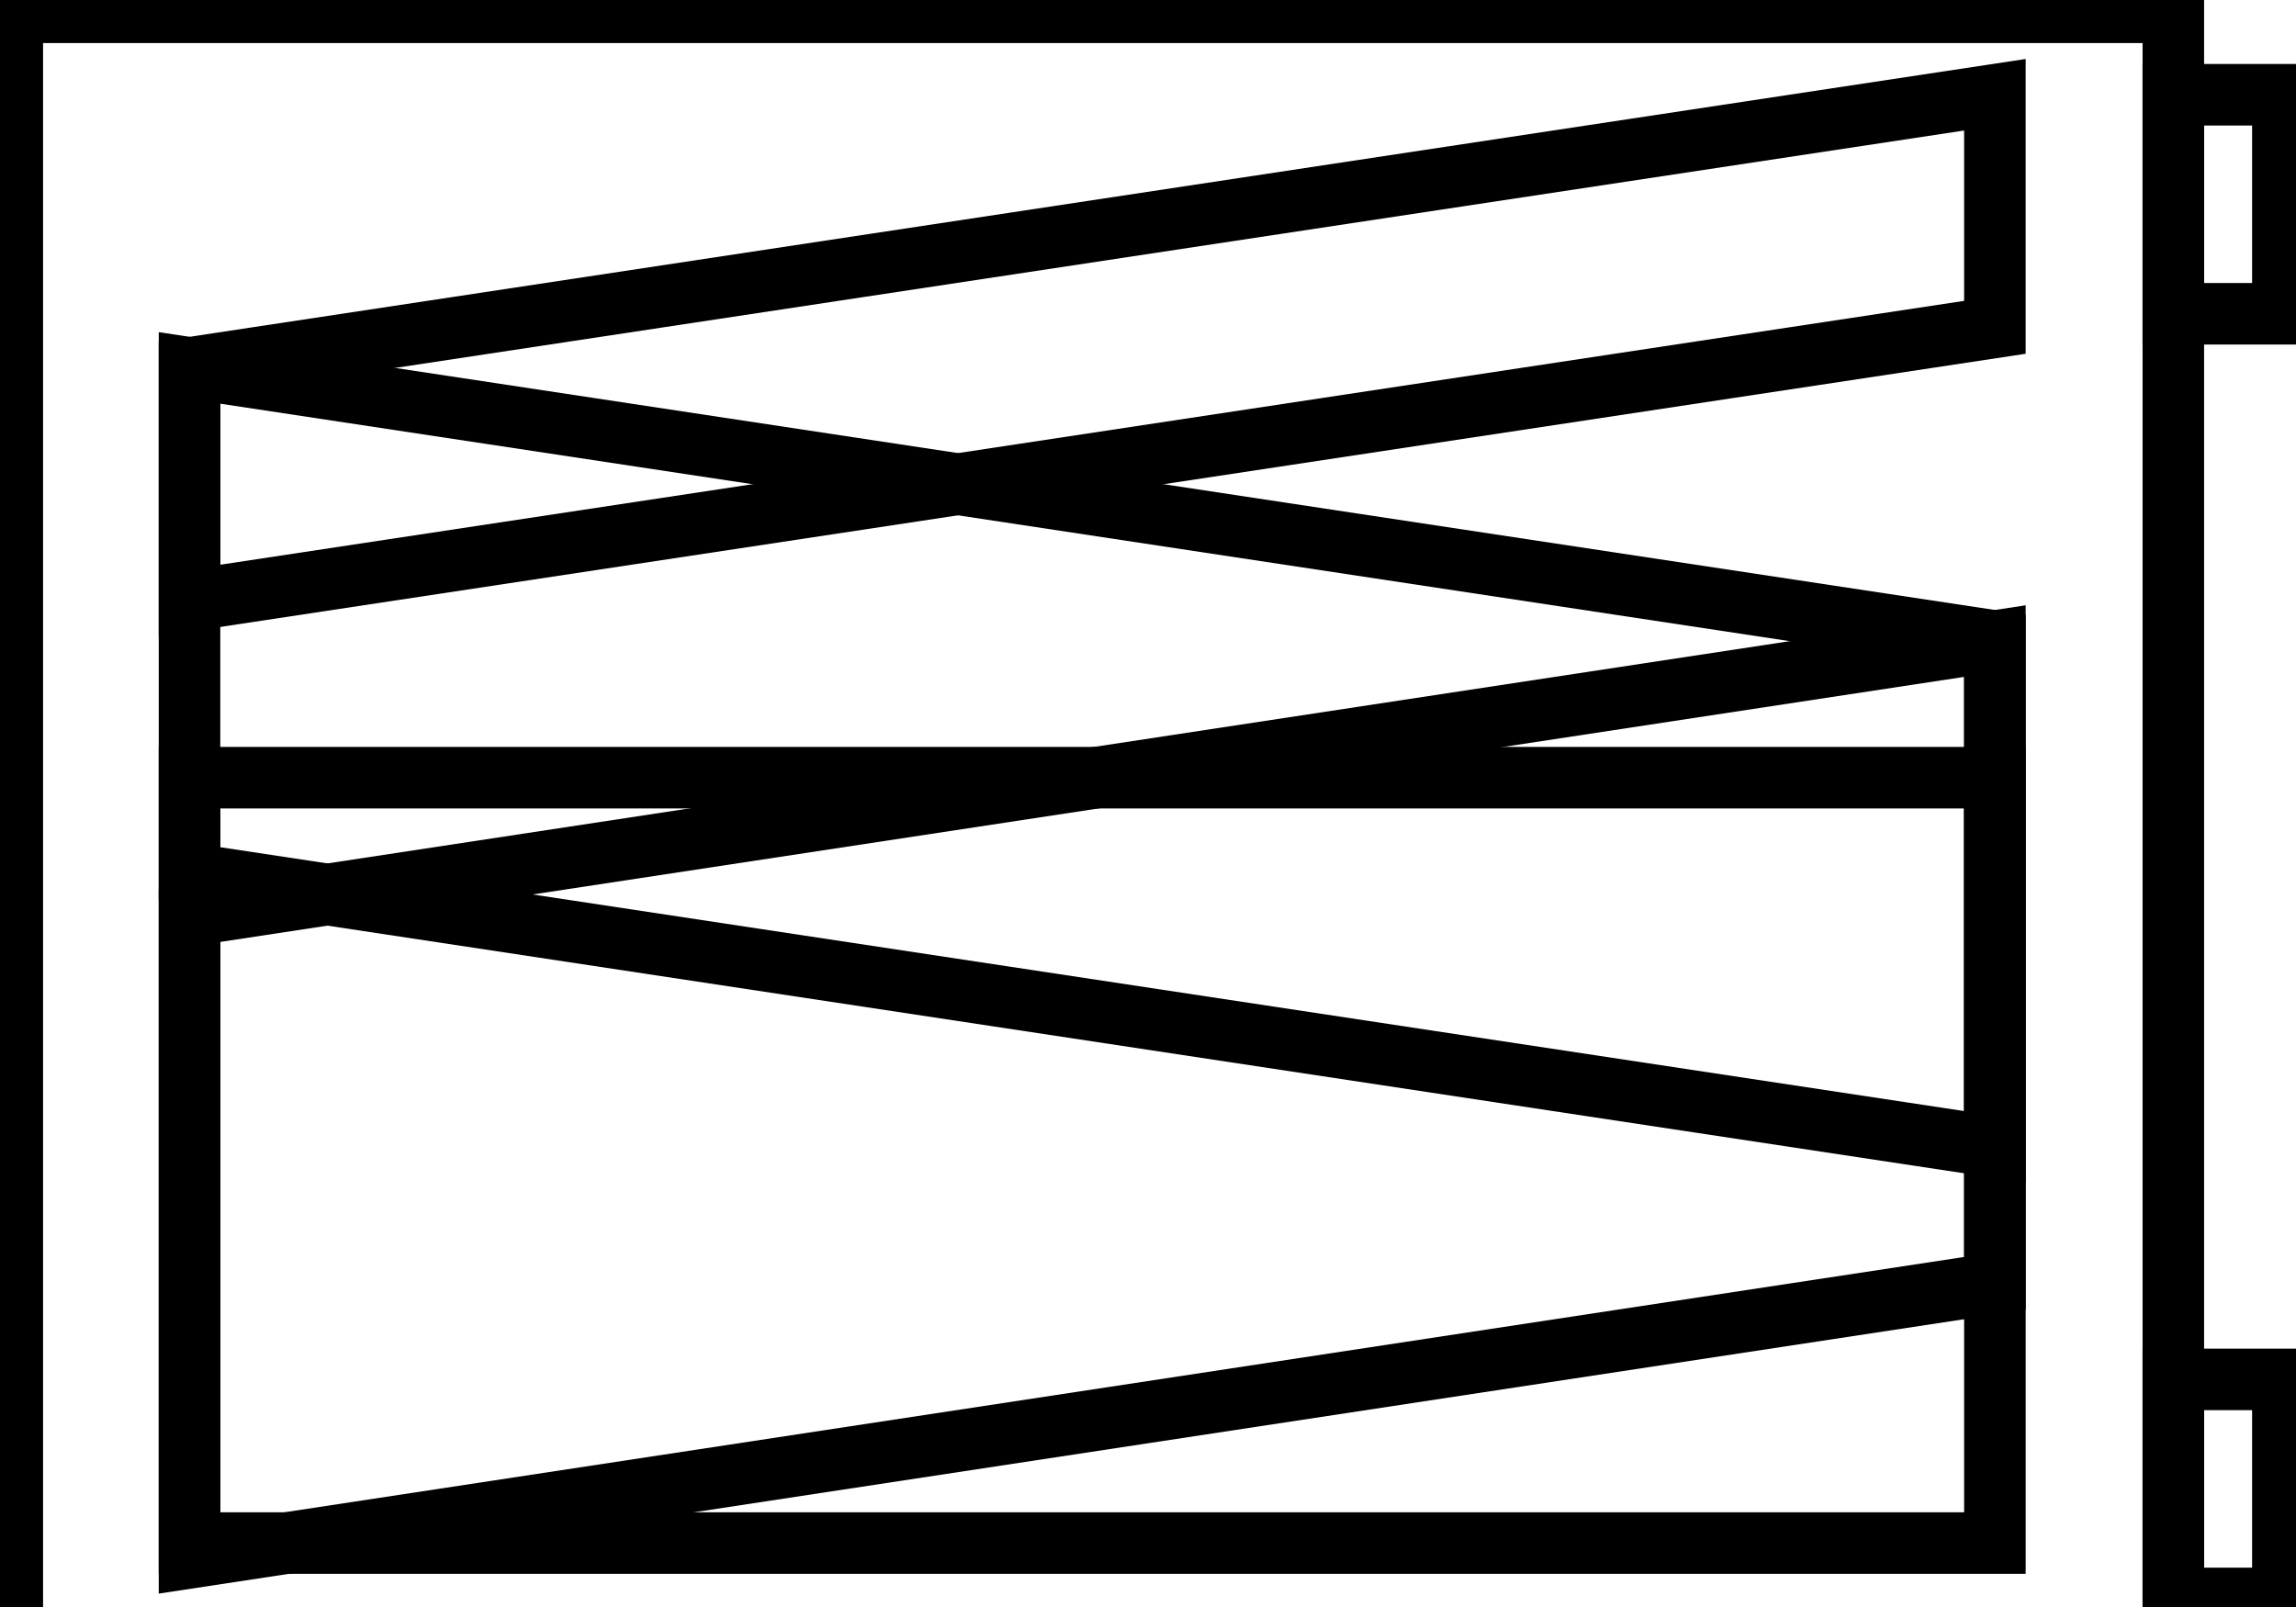 <svg data-v-9833e8b2="" version="1.1" xmlns="http://www.w3.org/2000/svg" xmlns:xlink="http://www.w3.org/1999/xlink" width="25" height="17.5"><g data-v-9833e8b2=""><path data-v-9833e8b2="" transform="scale(0.134)" fill="none" stroke="currentColor" paint-order="fill stroke markers" d="m176.6,7.7l8.9,0l0,17.8l-8.9,0l0,-17.8l0,0z" stroke-width="5" stroke-miterlimit="10" stroke-dasharray=""></path><path data-v-9833e8b2="" transform="scale(0.134)" fill="none" stroke="currentColor" paint-order="fill stroke markers" d="m176.6,112.1l8.9,0l0,17.8l-8.9,0l0,-17.8l0,0z" stroke-width="5" stroke-miterlimit="10" stroke-dasharray=""></path><path data-v-9833e8b2="" transform="scale(0.134)" fill="none" stroke="currentColor" paint-order="fill stroke markers" d="m1,1l175.6,0l0,135.6l-175.6,0l0,-135.6l0,0z" stroke-width="5" stroke-miterlimit="10" stroke-dasharray=""></path><path data-v-9833e8b2="" transform="scale(0.134)" fill="none" stroke="currentColor" paint-order="fill stroke markers" d="m15.4,29.9l146.7,-22.2l0,18.9l-146.7,22.2l0,-18.9l0,0z" stroke-width="5" stroke-miterlimit="10" stroke-dasharray=""></path><path data-v-9833e8b2="" transform="scale(0.134)" fill="none" stroke="currentColor" paint-order="fill stroke markers" d="m162.1,52.1l0,41.1l-146.7,-22.2l0,-41.1l146.7,22.2l0,0z" stroke-width="5" stroke-miterlimit="10" stroke-dasharray=""></path><path data-v-9833e8b2="" transform="scale(0.134)" fill="none" stroke="currentColor" paint-order="fill stroke markers" d="m15.4,74.4l146.7,-22.3l0,52.2l-146.7,22.3l0,-52.2l0,0z" stroke-width="5" stroke-miterlimit="10" stroke-dasharray=""></path><path data-v-9833e8b2="" transform="scale(0.134)" fill="none" stroke="currentColor" paint-order="fill stroke markers" d="m15.4,63.2l146.7,0l0,62.2l-146.7,0l0,-62.2l0,0z" stroke-width="5" stroke-miterlimit="10" stroke-dasharray=""></path></g></svg>